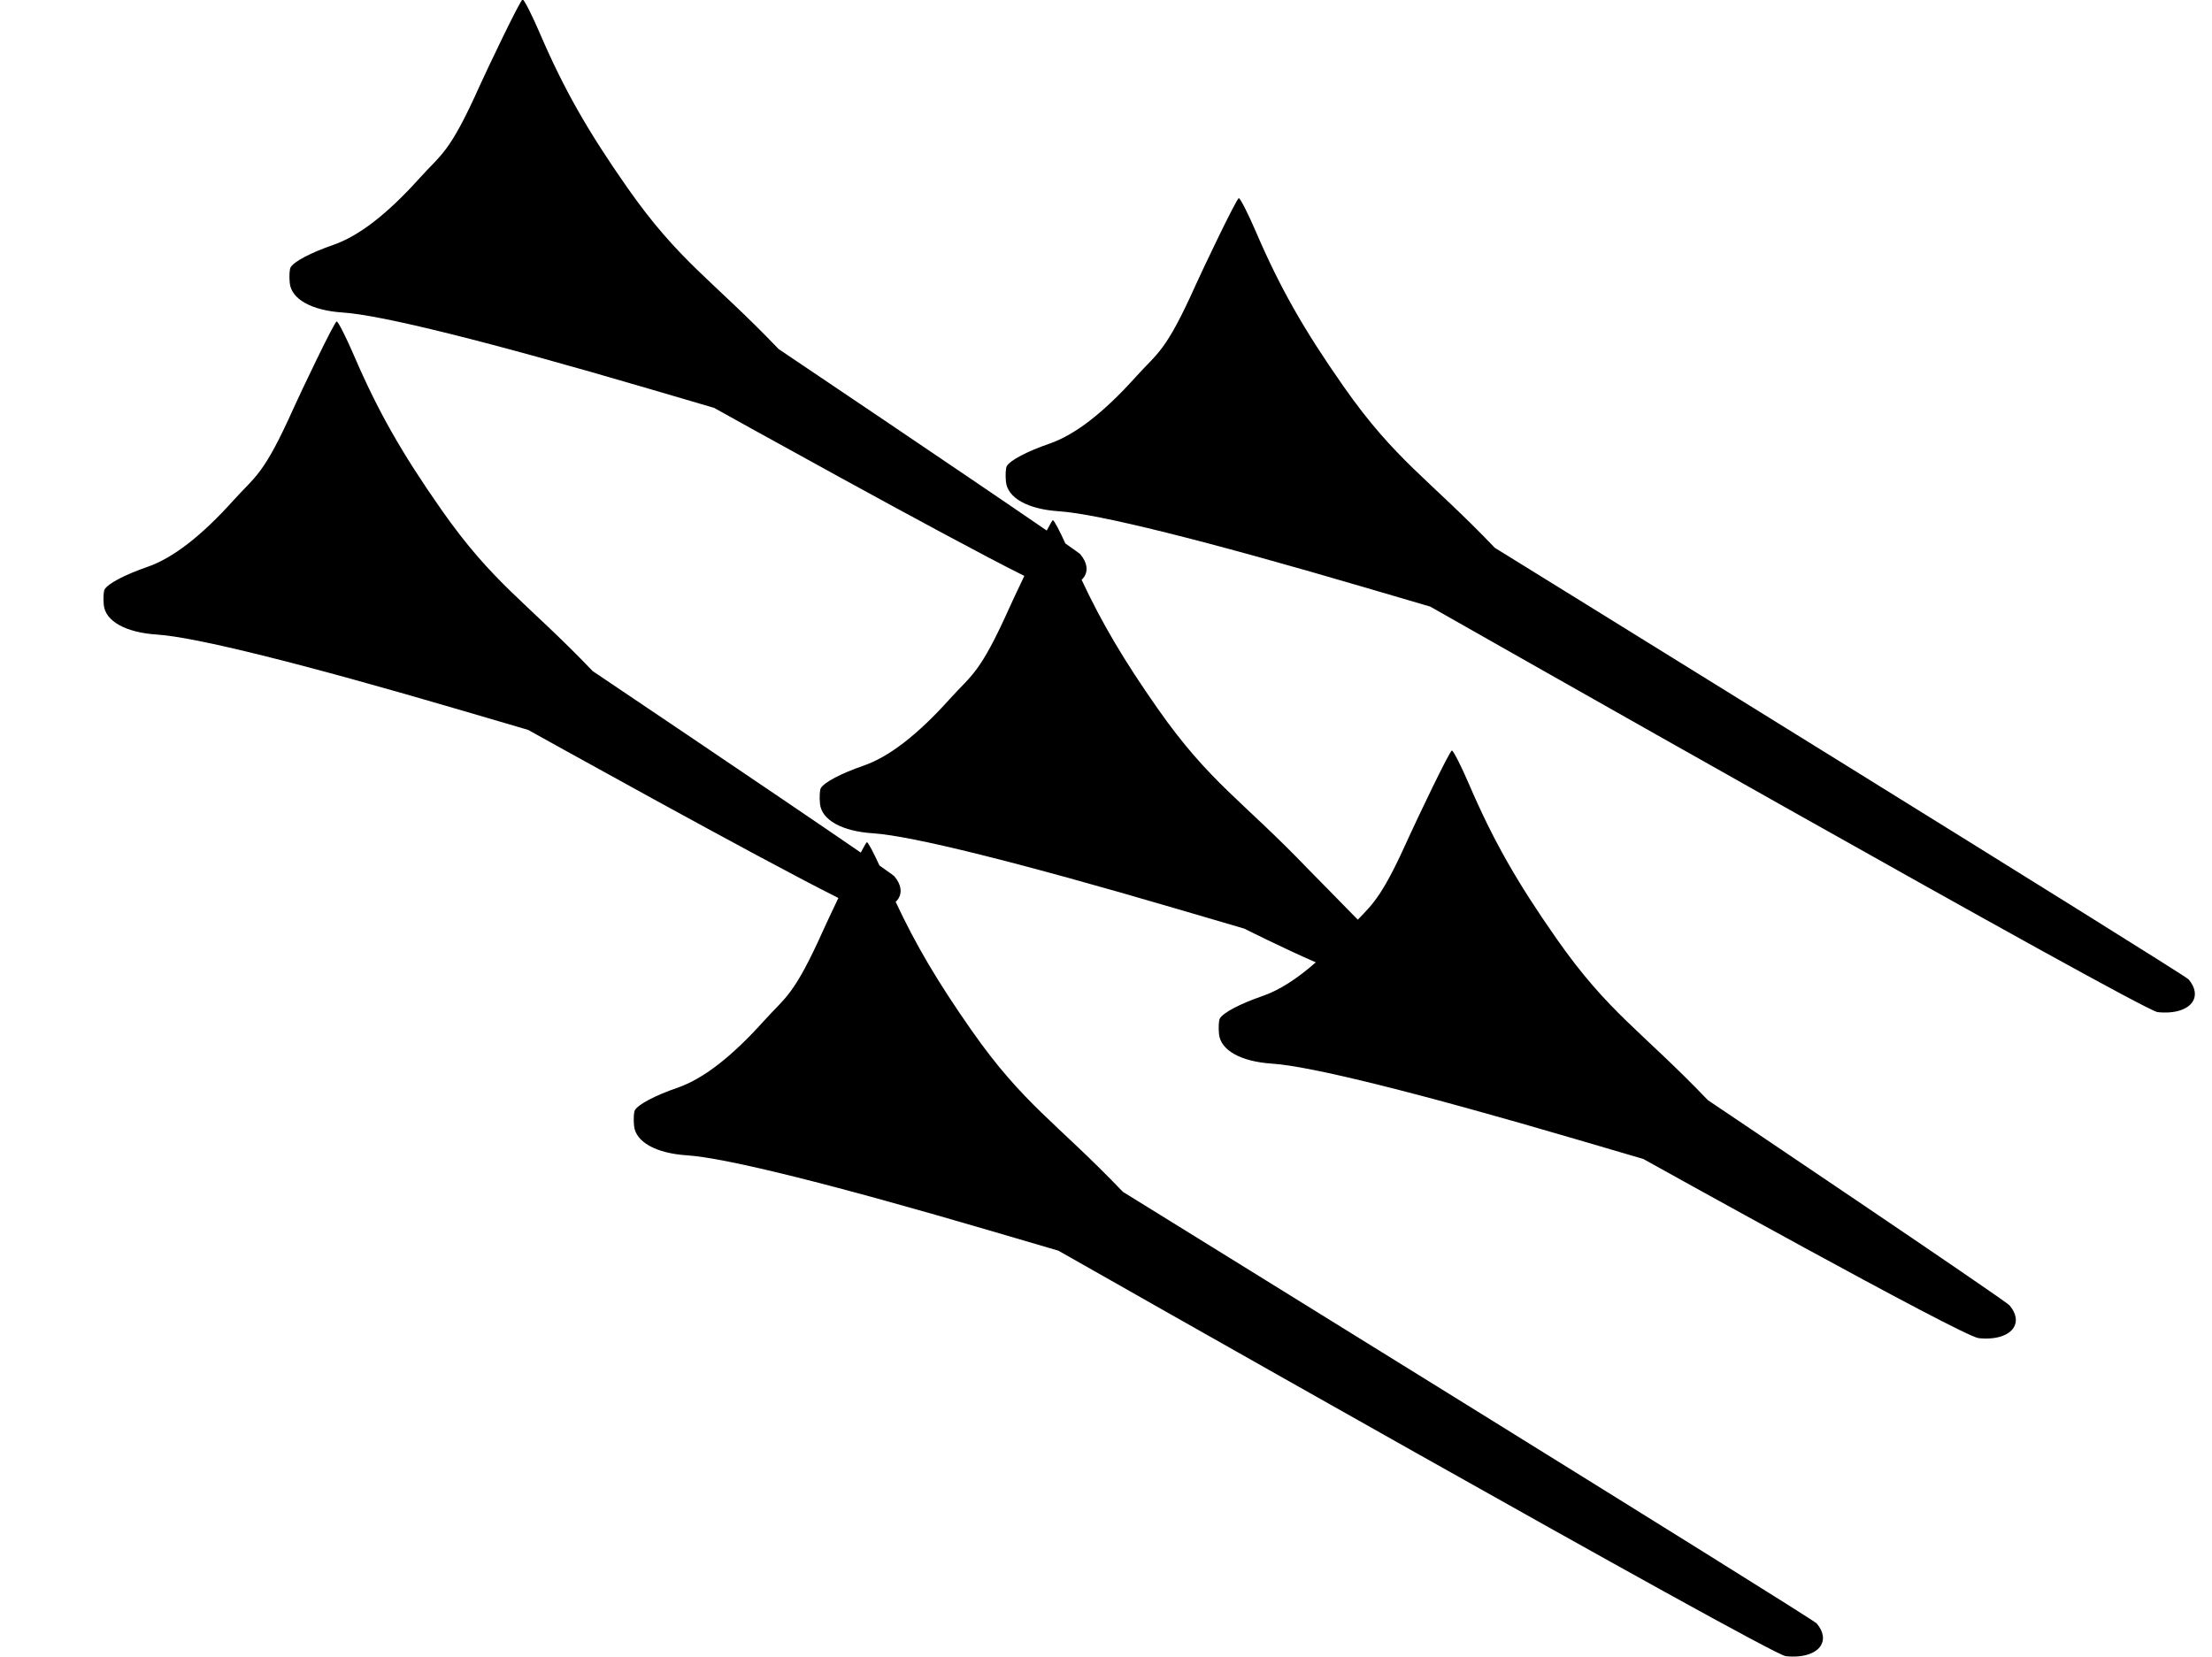<?xml version="1.0" standalone="no"?>
<!DOCTYPE svg PUBLIC "-//W3C//DTD SVG 1.1//EN" "http://www.w3.org/Graphics/SVG/1.1/DTD/svg11.dtd" >
<svg xmlns="http://www.w3.org/2000/svg" xmlns:xlink="http://www.w3.org/1999/xlink" version="1.1" viewBox="0 0 1368 1025">
   <path fill="currentColor"
d="M654.532 773.575l-40.794 -11.974c-98.91 -29.03 -164.87 -45.444 -188.853 -46.995c-19.215 -1.243 -31.792 -8.264 -32.767 -18.291c-0.396 -4.069 -0.159 -8.442 0.521 -9.62c2.1 -3.637 12.489 -9.111 26.371 -13.896
c15.784 -5.441 33.445 -19.093 53.326 -41.217c13.807 -15.364 18.425 -15.175 37.336 -57.38c1.276 -2.848 4.771 -10.312 8.822 -18.78c-48.596 -24.185 -191.891 -103.967 -191.891 -103.967l-40.794 -11.974
c-98.91 -29.03 -164.87 -45.444 -188.853 -46.995c-19.215 -1.242 -31.792 -8.264 -32.767 -18.291c-0.396 -4.069 -0.159 -8.441 0.521 -9.62c2.1 -3.637 12.488 -9.111 26.37 -13.896
c15.784 -5.442 33.445 -19.094 53.326 -41.218c13.807 -15.364 18.425 -15.174 37.336 -57.38c3.645 -8.136 25.392 -53.933 26.541 -53.27c1.146 0.661 5.848 9.962 10.45 20.668c14.866 34.583 29.492 60.412 54.2 95.718
c32.315 46.174 52.157 56.597 93.614 99.894c0 0 117.104 78.769 165.794 112.261c2.123 -4.05 3.593 -6.581 3.869 -6.421c0.915 0.527 4.094 6.557 7.68 14.412c5.566 3.887 8.914 6.301 9.267 6.726
c4.248 5.109 4.801 9.961 2.511 13.655c-0.465 0.751 -1.048 1.454 -1.741 2.103c12.615 26.99 26.238 49.915 46.935 79.49c32.315 46.173 52.157 56.597 93.614 99.894c0 0 426.352 263.677 429.097 266.978
c4.247 5.109 4.801 9.96 2.511 13.655c-2.998 4.836 -10.866 7.691 -21.693 6.554c-10.266 -1.079 -449.86 -250.824 -449.86 -250.824zM884.532 375.203l-40.794 -11.974c-98.91 -29.03 -164.87 -45.444 -188.853 -46.995
c-19.215 -1.242 -31.792 -8.264 -32.767 -18.291c-0.396 -4.068 -0.159 -8.441 0.521 -9.62c2.1 -3.636 12.489 -9.11 26.371 -13.896c15.784 -5.441 33.445 -19.093 53.326 -41.218
c13.807 -15.364 18.425 -15.174 37.336 -57.38c3.645 -8.136 25.392 -53.933 26.541 -53.27c1.146 0.661 5.848 9.962 10.45 20.668c14.866 34.583 29.492 60.412 54.2 95.718c32.315 46.174 52.157 56.597 93.614 99.894
c0 0 426.352 263.677 429.097 266.978c4.247 5.109 4.801 9.961 2.511 13.655c-2.998 4.837 -10.866 7.692 -21.693 6.555c-10.266 -1.079 -449.86 -250.825 -449.86 -250.825zM441.604 252.27l-40.794 -11.974
c-98.91 -29.03 -164.87 -45.444 -188.853 -46.995c-19.215 -1.243 -31.792 -8.264 -32.767 -18.291c-0.396 -4.069 -0.159 -8.442 0.521 -9.62c2.1 -3.637 12.488 -9.111 26.37 -13.896
c15.784 -5.441 33.445 -19.093 53.326 -41.217c13.807 -15.364 18.425 -15.174 37.336 -57.38c3.645 -8.136 25.392 -53.934 26.541 -53.27c1.146 0.661 5.848 9.961 10.45 20.668c14.866 34.583 29.492 60.412 54.2 95.718
c32.315 46.174 52.157 56.597 93.614 99.894c0 0 117.104 78.769 165.794 112.261c2.123 -4.05 3.593 -6.581 3.869 -6.421c0.915 0.527 4.094 6.557 7.68 14.412c5.566 3.887 8.914 6.301 9.267 6.726
c4.248 5.109 4.801 9.96 2.511 13.655c-0.465 0.751 -1.048 1.454 -1.741 2.103c12.615 26.99 26.238 49.915 46.935 79.489c32.315 46.174 52.157 56.597 93.614 99.894c0 0 17.575 17.825 30.252 30.834
c9.872 -10.235 15.612 -15.437 31.713 -51.371c3.645 -8.136 25.392 -53.933 26.541 -53.27c1.146 0.661 5.848 9.962 10.45 20.668c14.866 34.583 29.492 60.412 54.2 95.718c32.315 46.174 52.157 56.597 93.614 99.894
c0 0 183.865 123.677 186.609 126.978c4.248 5.109 4.801 9.961 2.511 13.655c-2.998 4.837 -10.866 7.692 -21.693 6.554c-10.265 -1.079 -207.373 -110.824 -207.373 -110.824l-40.794 -11.974
c-98.91 -29.03 -164.87 -45.444 -188.853 -46.995c-19.215 -1.242 -31.792 -8.264 -32.767 -18.291c-0.396 -4.069 -0.159 -8.441 0.521 -9.62c2.1 -3.637 12.488 -9.111 26.37 -13.896
c10.18 -3.51 21.14 -10.434 32.973 -20.843c-19.084 -8.253 -44.222 -20.855 -44.222 -20.855l-40.794 -11.975c-98.91 -29.029 -164.87 -45.444 -188.853 -46.995c-19.215 -1.242 -31.792 -8.263 -32.767 -18.291
c-0.396 -4.068 -0.159 -8.441 0.521 -9.619c2.1 -3.637 12.489 -9.111 26.371 -13.896c15.784 -5.441 33.445 -19.093 53.326 -41.217c13.807 -15.364 18.425 -15.175 37.336 -57.381
c1.276 -2.848 4.771 -10.31 8.822 -18.78c-48.597 -24.184 -191.891 -103.966 -191.891 -103.966z" />
</svg>
